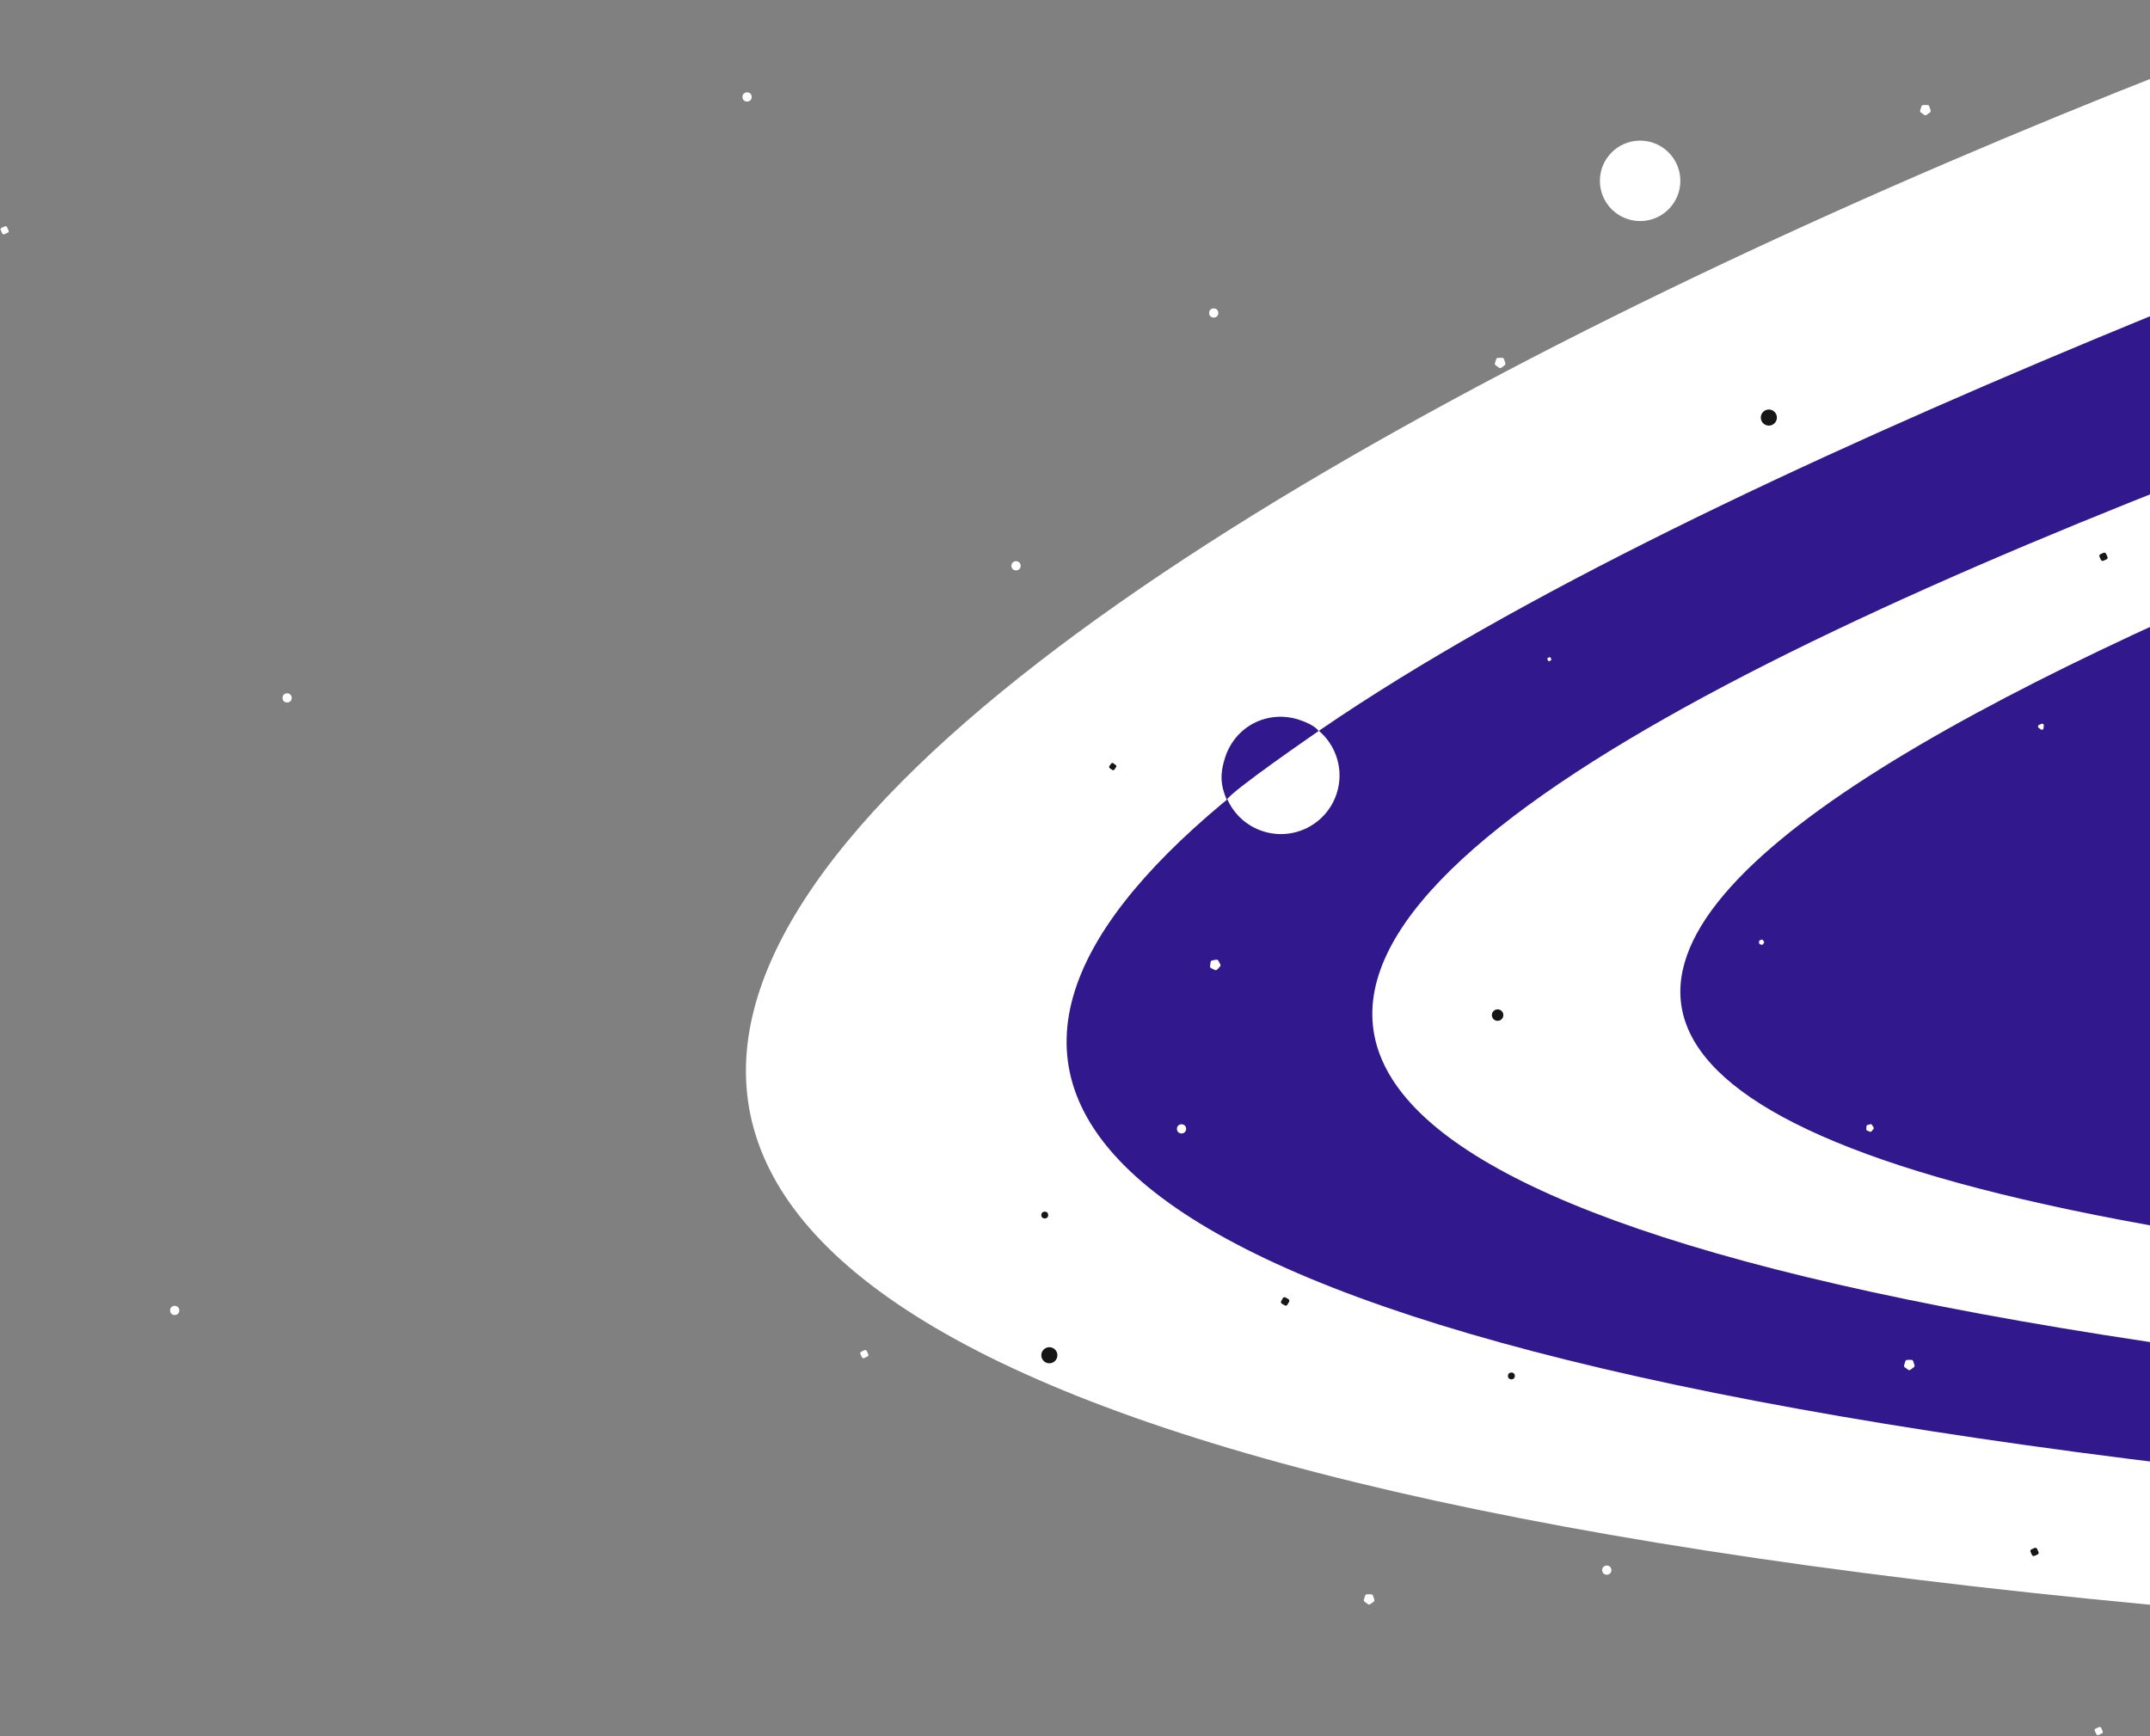<svg width="707" height="571" viewBox="0 0 707 571" fill="none" xmlns="http://www.w3.org/2000/svg">
<rect x="0" y="0" width="707" height="571" fill="#808080" stroke="none"/>
<path d="M288.458 374.052C288.725 373.932 289.022 374.146 288.993 374.437L288.834 376.024C288.805 376.316 288.471 376.466 288.233 376.295L286.939 375.364C286.701 375.193 286.737 374.829 287.004 374.708L288.458 374.052Z" fill="#161616"/>
<path d="M271.368 312.229C271.583 312.228 271.773 312.365 271.841 312.569L272.175 313.581C272.242 313.785 272.171 314.009 271.998 314.136L271.139 314.767C270.966 314.894 270.731 314.895 270.556 314.769L269.691 314.147C269.517 314.022 269.443 313.799 269.508 313.594L269.833 312.579C269.898 312.375 270.088 312.235 270.302 312.234L271.368 312.229Z" fill="#161616"/>
<path d="M749.473 9.59C369.004 152.455 -163.652 456.855 749.473 531.538V9.59Z" fill="white"/>
<path d="M854.92 46.251C474.451 189.116 -58.205 420.95 854.92 495.633V46.251Z" fill="#31188C"/>
<path d="M955.455 74.219C574.986 199.181 42.329 401.963 955.455 467.287V74.219Z" fill="white"/>
<path d="M875.33 137.715C631.761 228.553 290.765 375.959 875.33 423.445V137.715Z" fill="#31188C"/>
<circle r="1.512" transform="matrix(-1 0 0 1 388.532 371.288)" fill="white"/>
<circle r="1.512" transform="matrix(-1 0 0 1 245.667 31.889)" fill="white"/>
<circle r="1.512" transform="matrix(-1 0 0 1 57.448 431.004)" fill="white"/>
<circle r="1.512" transform="matrix(-1 0 0 1 528.373 516.42)" fill="white"/>
<circle r="1.512" transform="matrix(-1 0 0 1 399.114 102.944)" fill="white"/>
<circle r="1.512" transform="matrix(-1 0 0 1 94.416 229.54)" fill="white"/>
<circle r="1.512" transform="matrix(-1 0 0 1 334.107 186.092)" fill="white"/>
<circle cx="343.555" cy="399.634" r="1.134" fill="#161616"/>
<circle cx="497.003" cy="452.547" r="1.134" fill="#161616"/>
<circle cx="539.333" cy="59.48" r="13.228" fill="white"/>
<circle cx="421.21" cy="255.054" r="19.275" transform="rotate(18.3 421.21 255.054)" fill="white"/>
<path d="M427.262 236.753C417.155 233.411 406.351 238.595 402.909 249.001C401.179 254.234 401.233 258.046 403.421 263.103C404.251 260.592 433.605 240.443 433.605 240.443C433.605 240.443 432.645 238.533 427.262 236.753Z" fill="#31188C"/>
<circle cx="345.067" cy="445.744" r="2.646" fill="#161616"/>
<circle cx="492.468" cy="333.871" r="1.89" fill="#161616"/>
<circle cx="581.663" cy="137.337" r="2.646" fill="#161616"/>
<rect x="508.719" y="216.522" width="1.143" height="1.143" rx="0.265" transform="rotate(-24.448 508.719 216.522)" fill="white"/>
<rect x="282.706" y="444.803" width="2.294" height="2.294" rx="0.532" transform="rotate(-24.448 282.706 444.803)" fill="white"/>
<rect x="688.623" y="568.77" width="2.294" height="2.294" rx="0.532" transform="rotate(-24.448 688.623 568.77)" fill="white"/>
<rect y="75.169" width="2.294" height="2.294" rx="0.532" transform="rotate(-24.448 0 75.169)" fill="white"/>
<rect x="365.677" y="250.746" width="1.99" height="1.99" rx="0.482" transform="rotate(35.306 365.677 250.746)" fill="#161616"/>
<rect x="422.183" y="426.415" width="2.369" height="2.369" rx="0.619" transform="rotate(30.454 422.183 426.415)" fill="#161616"/>
<rect x="667.458" y="509.841" width="2.369" height="2.369" rx="0.619" transform="rotate(-24.448 667.458 509.841)" fill="#161616"/>
<rect x="690.135" y="182.537" width="2.369" height="2.369" rx="0.619" transform="rotate(-24.448 690.135 182.537)" fill="#161616"/>
<path d="M671.322 238.068C671.701 237.897 672.123 238.2 672.082 238.615L671.989 239.542C671.947 239.956 671.473 240.17 671.135 239.927L670.379 239.383C670.041 239.14 670.093 238.622 670.472 238.451L671.322 238.068Z" fill="white"/>
<path d="M401.277 317.172C401.407 317.415 401.365 317.713 401.175 317.912L400.228 318.898C400.038 319.096 399.741 319.15 399.494 319.03L398.263 318.434C398.016 318.314 397.873 318.049 397.911 317.776L398.097 316.422C398.134 316.149 398.343 315.932 398.614 315.883L399.959 315.642C400.23 315.593 400.501 315.725 400.631 315.967L401.277 317.172Z" fill="white"/>
<path d="M633.813 34.54C634.089 34.539 634.333 34.715 634.42 34.976L634.848 36.274C634.935 36.535 634.843 36.823 634.621 36.985L633.519 37.794C633.297 37.957 632.996 37.959 632.773 37.798L631.663 37C631.44 36.839 631.345 36.553 631.429 36.291L631.845 34.989C631.928 34.727 632.171 34.548 632.447 34.547L633.813 34.54Z" fill="white"/>
<path d="M580.058 309.643C580.147 309.746 580.16 309.895 580.089 310.012L579.737 310.592C579.666 310.708 579.529 310.766 579.396 310.735L578.736 310.58C578.603 310.548 578.505 310.435 578.494 310.299L578.438 309.623C578.427 309.487 578.504 309.36 578.63 309.307L579.255 309.045C579.381 308.992 579.527 309.026 579.616 309.129L580.058 309.643Z" fill="white"/>
<path d="M493.972 117.689C494.247 117.688 494.492 117.864 494.578 118.125L495.007 119.423C495.093 119.684 495.002 119.971 494.78 120.134L493.678 120.943C493.456 121.106 493.155 121.107 492.931 120.947L491.822 120.149C491.598 119.988 491.504 119.702 491.587 119.44L492.003 118.138C492.087 117.876 492.33 117.697 492.605 117.696L493.972 117.689Z" fill="white"/>
<path d="M616.098 370.784C616.205 370.951 616.193 371.168 616.067 371.322L615.442 372.087C615.316 372.241 615.106 372.297 614.92 372.224L614 371.866C613.814 371.794 613.697 371.611 613.708 371.413L613.764 370.427C613.775 370.228 613.913 370.059 614.105 370.009L615.06 369.757C615.253 369.707 615.456 369.786 615.563 369.953L616.098 370.784Z" fill="white"/>
<path d="M628.522 447.261C628.797 447.26 629.042 447.436 629.128 447.697L629.557 448.995C629.643 449.256 629.551 449.543 629.33 449.706L628.228 450.515C628.006 450.678 627.705 450.679 627.481 450.518L626.371 449.72C626.148 449.56 626.053 449.274 626.137 449.012L626.553 447.709C626.637 447.447 626.88 447.269 627.155 447.268L628.522 447.261Z" fill="white"/>
<path d="M450.886 524.363C451.161 524.361 451.406 524.537 451.492 524.799L451.921 526.096C452.007 526.358 451.915 526.645 451.694 526.808L450.592 527.616C450.37 527.779 450.069 527.781 449.845 527.62L448.735 526.822C448.512 526.661 448.417 526.375 448.501 526.113L448.917 524.811C449.001 524.549 449.244 524.371 449.519 524.369L450.886 524.363Z" fill="white"/>
</svg>
